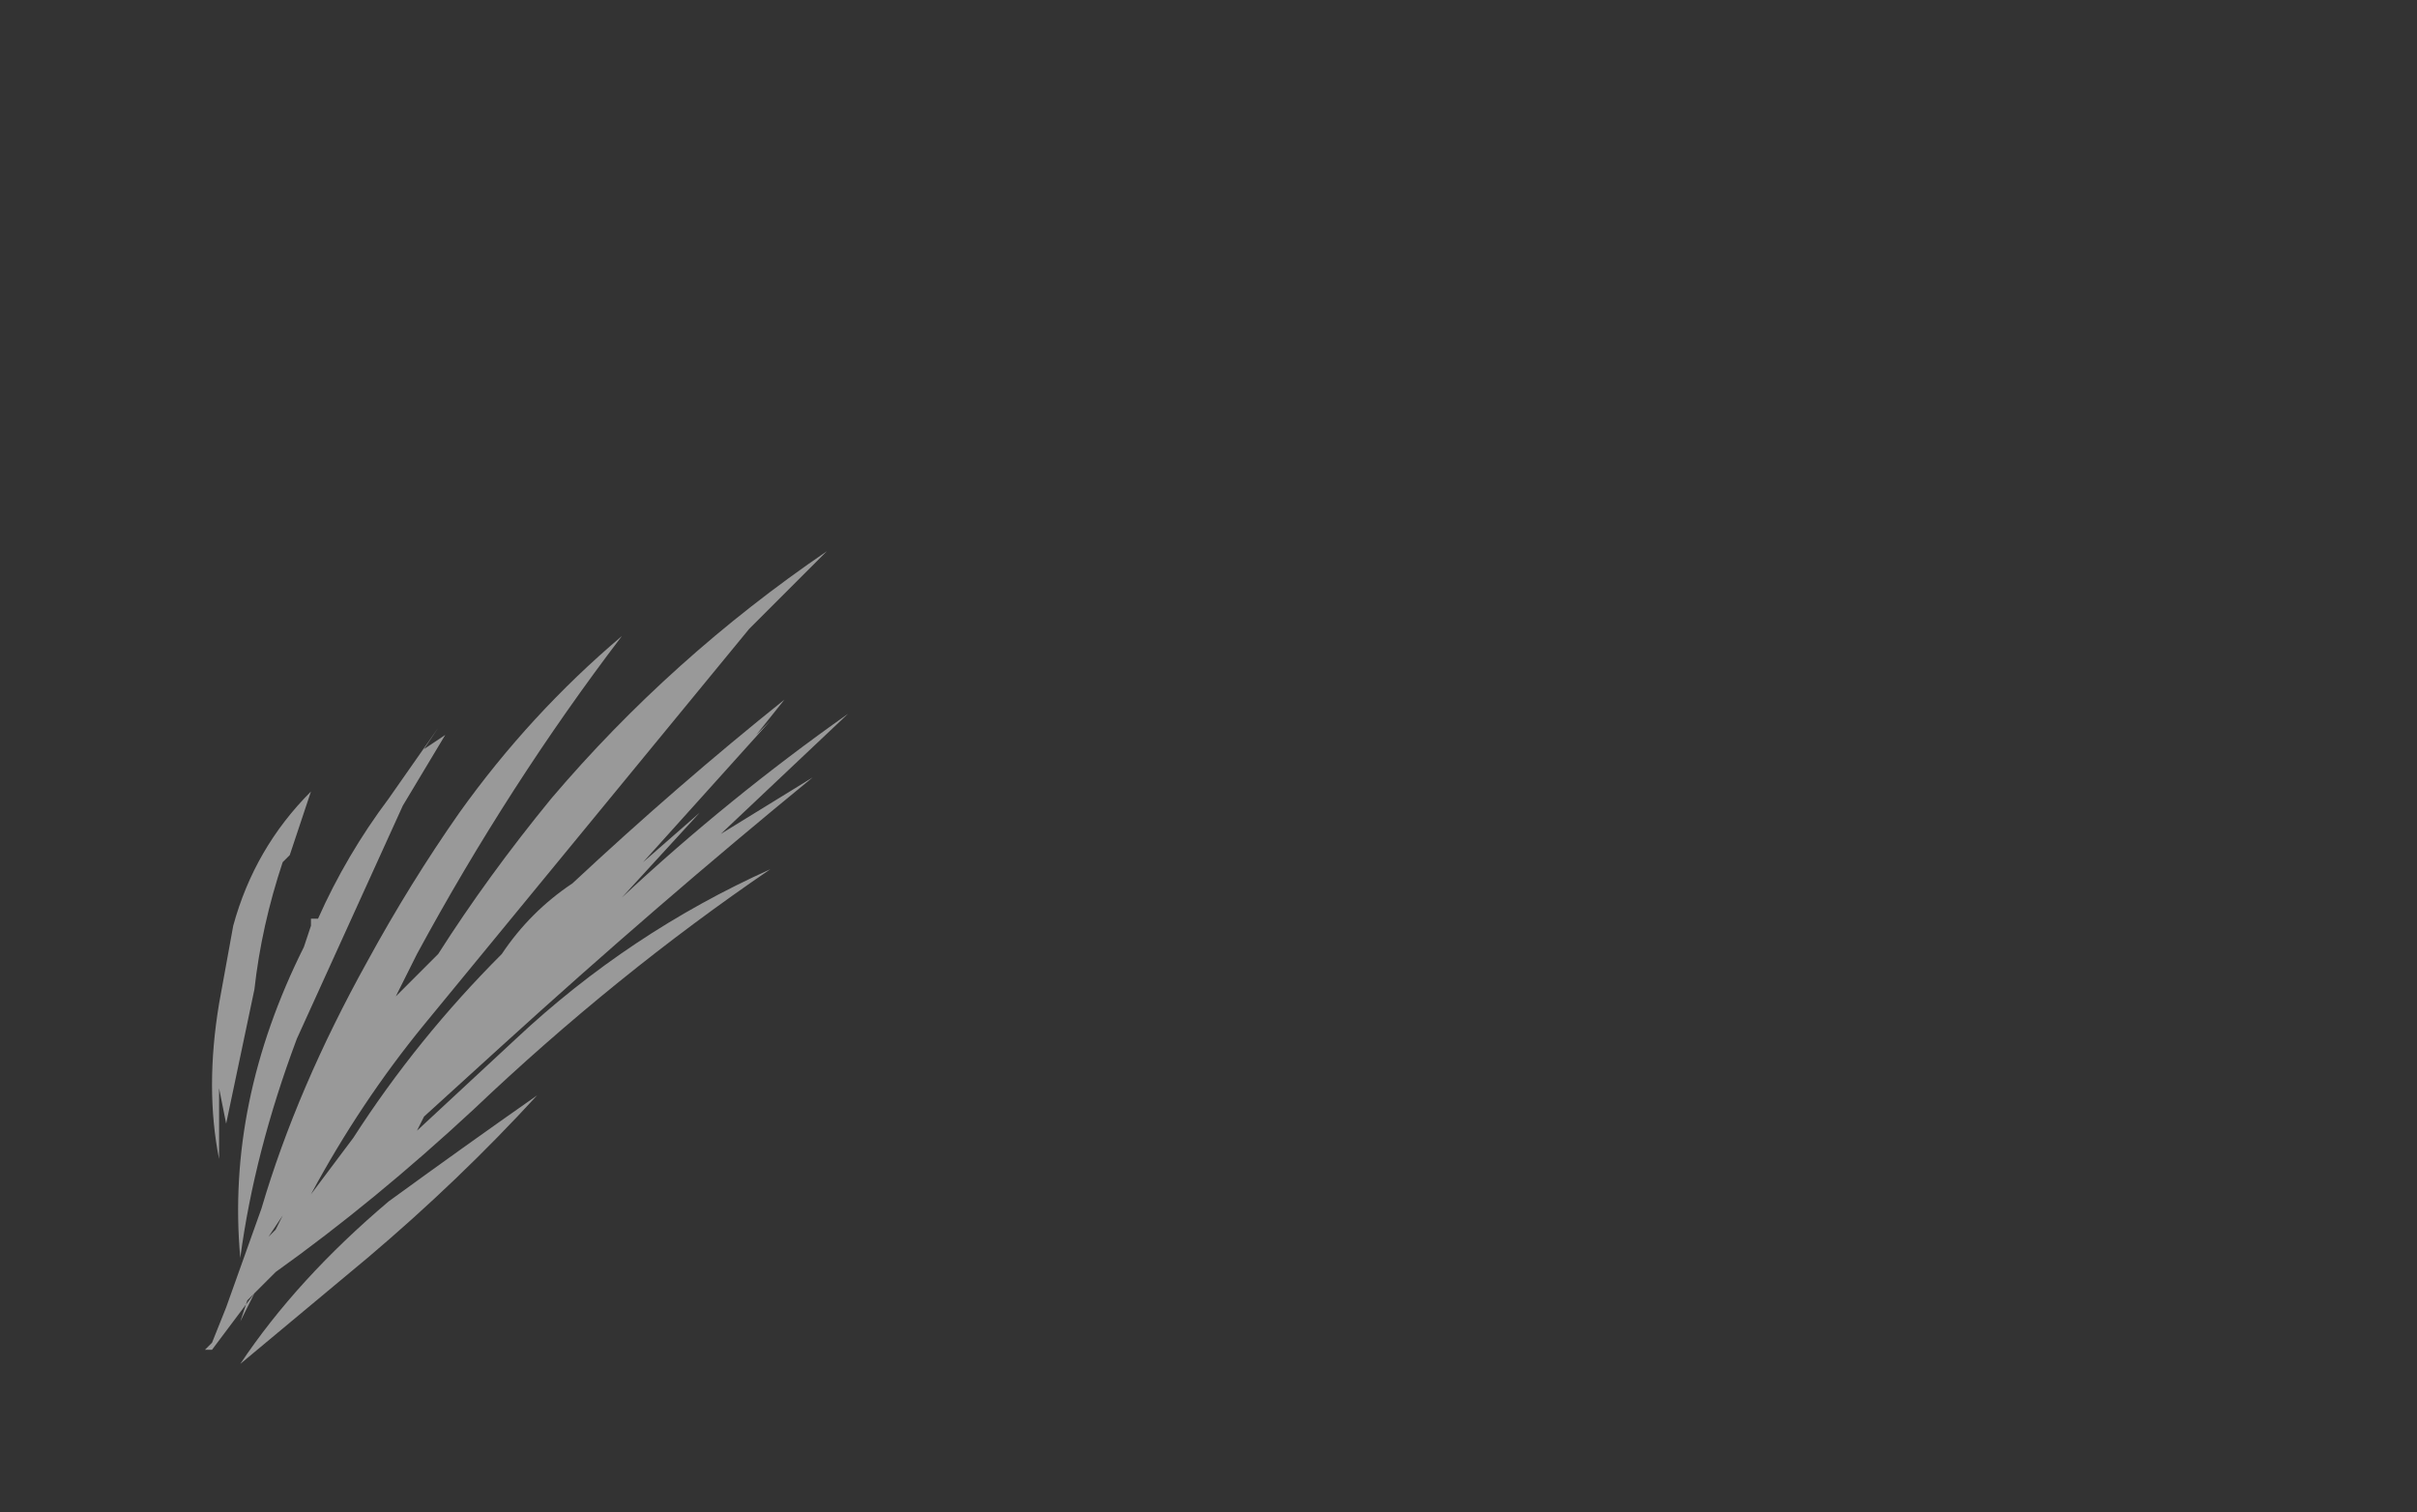 <?xml version="1.0" encoding="UTF-8" standalone="no"?>
<svg xmlns:ffdec="https://www.free-decompiler.com/flash" xmlns:xlink="http://www.w3.org/1999/xlink" ffdec:objectType="frame" height="74.9px" width="119.7px" xmlns="http://www.w3.org/2000/svg">
  <rect width="100%" height="100%" fill="#333333" stroke="none"/>
  <g transform="matrix(1.0, 0.0, 0.0, 1.0, 59.5, 0.0)">
    <use ffdec:characterId="120" height="5.75" transform="matrix(7.0, 0.0, 0.0, 7.0, -49.35, 27.3)" width="4.55" xlink:href="#shape0"/>
  </g>
  <defs>
    <g id="shape0" transform="matrix(1.0, 0.0, 0.0, 1.0, 7.05, -3.9)">
      <path d="M-3.15 5.2 L-3.05 5.1 -3.95 6.1 -3.55 5.75 -4.1 6.35 Q-3.35 5.65 -2.5 5.05 L-3.4 5.9 -2.75 5.5 Q-3.85 6.4 -4.95 7.4 L-5.5 7.9 -5.55 8.0 -4.85 7.35 Q-4.05 6.6 -3.05 6.15 -4.15 6.9 -5.15 7.85 -5.85 8.5 -6.55 9.0 L-6.7 9.15 -6.8 9.35 -6.75 9.2 -6.7 9.15 -7.0 9.55 -7.05 9.55 -7.0 9.5 -6.9 9.25 -6.65 8.55 Q-6.4 7.7 -5.9 6.8 -5.6 6.25 -5.25 5.75 -4.75 5.05 -4.1 4.5 -4.9 5.55 -5.55 6.75 L-5.7 7.05 -5.4 6.75 Q-5.05 6.2 -4.6 5.65 -3.75 4.65 -2.65 3.9 L-3.2 4.45 Q-4.35 5.85 -5.5 7.25 -5.95 7.8 -6.3 8.45 L-6.0 8.05 Q-5.55 7.35 -4.95 6.75 -4.75 6.45 -4.45 6.25 -3.7 5.55 -2.95 4.95 L-3.15 5.2 M-5.65 5.7 L-6.4 7.35 Q-6.7 8.15 -6.8 8.9 -6.9 7.8 -6.35 6.7 L-6.3 6.55 -6.3 6.5 -6.25 6.5 Q-6.05 6.05 -5.75 5.65 L-5.4 5.15 -5.5 5.3 -5.35 5.2 -5.65 5.7 M-6.45 6.05 L-6.5 6.1 Q-6.65 6.55 -6.7 7.0 L-6.9 7.95 -6.95 7.7 Q-6.95 7.95 -6.95 8.2 -7.05 7.7 -6.95 7.1 L-6.85 6.55 Q-6.7 6.0 -6.3 5.6 L-6.45 6.05 M-6.55 8.7 L-6.5 8.6 -6.6 8.75 -6.55 8.7 M-6.8 9.65 Q-6.4 9.05 -5.75 8.5 -5.2 8.1 -4.7 7.75 -5.25 8.35 -5.9 8.9 L-6.8 9.65" fill="#ffffff" fill-opacity="0.498" fill-rule="evenodd" stroke="none"/>
    </g>
  </defs>
</svg>
